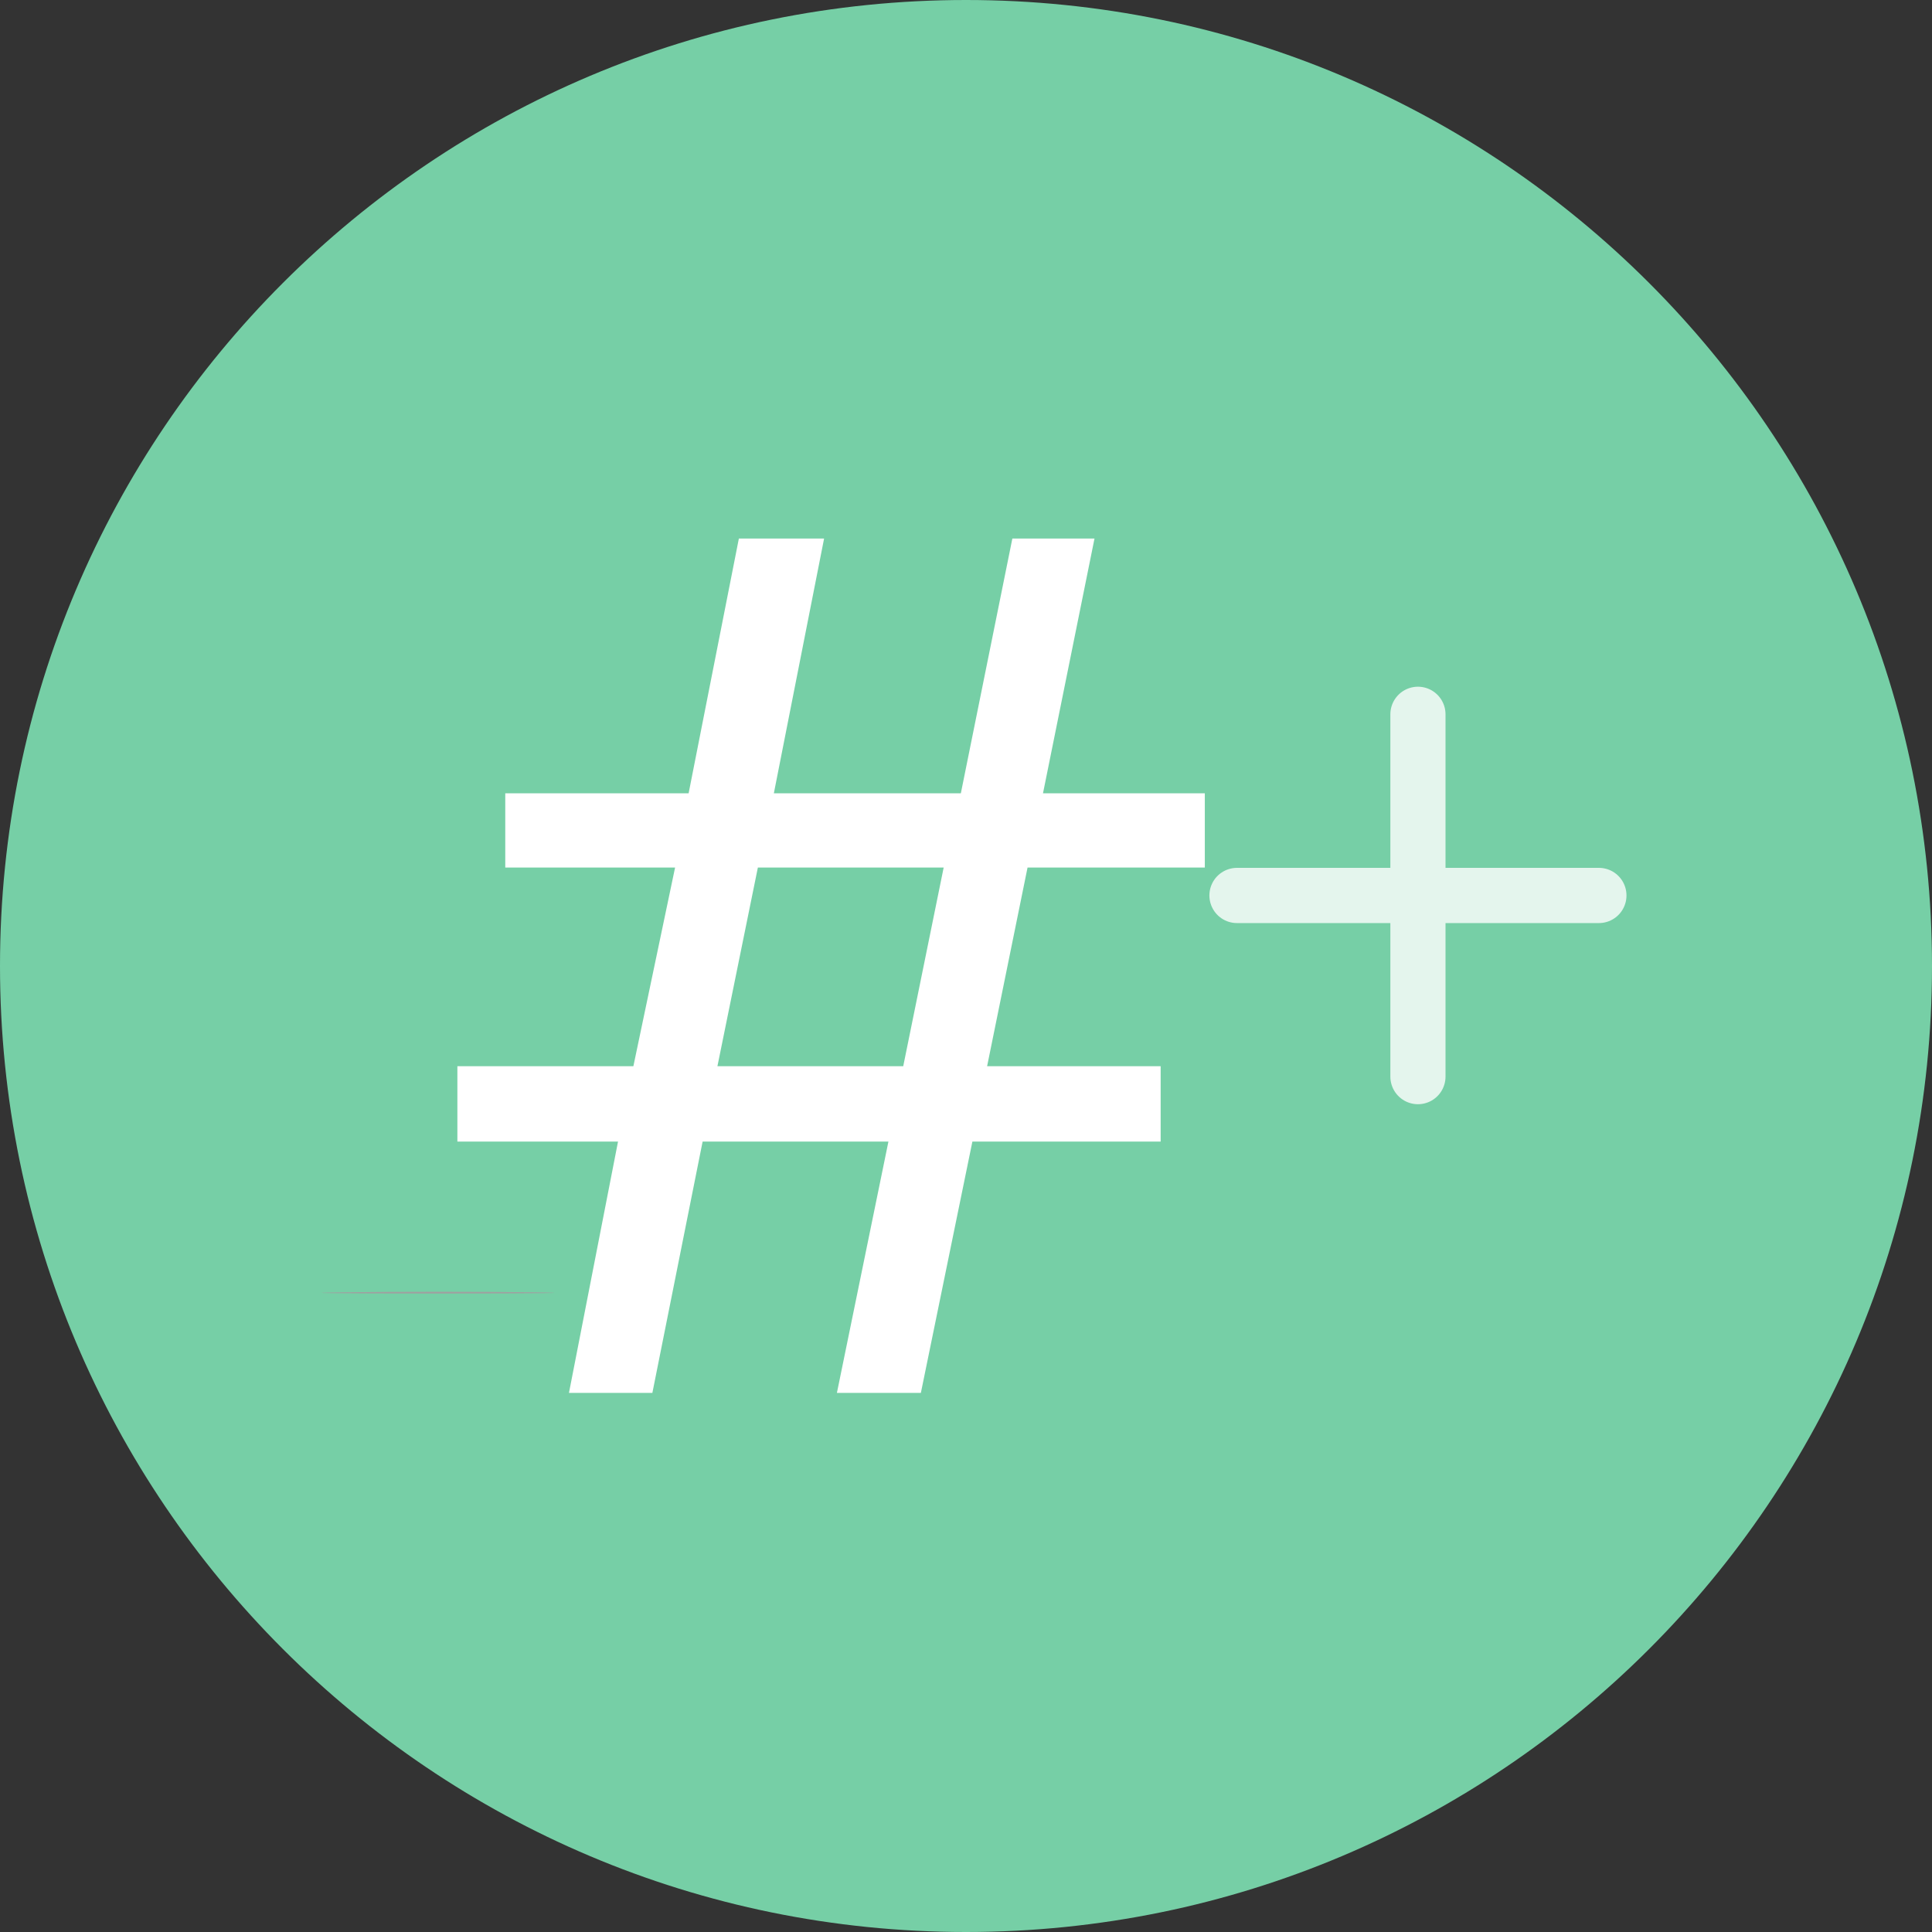 <?xml version="1.0" encoding="UTF-8" standalone="no"?>
<svg
   xmlns:dc="http://purl.org/dc/elements/1.1/"
   xmlns:cc="http://creativecommons.org/ns#"
   xmlns:rdf="http://www.w3.org/1999/02/22-rdf-syntax-ns#"
   xmlns:svg="http://www.w3.org/2000/svg"
   xmlns="http://www.w3.org/2000/svg"
   xmlns:sodipodi="http://sodipodi.sourceforge.net/DTD/sodipodi-0.dtd"
   xmlns:inkscape="http://www.inkscape.org/namespaces/inkscape"
   width="25px"
   height="25px"
   viewBox="0 0 25 25"
   version="1.1"
   id="svg4196"
   inkscape:version="0.48.4 r9939"
   sodipodi:docname="icons-room.svg">
  <rect x="0" y="0" width="25" height="25" fill="#333333" stroke="none"/>
  <sodipodi:namedview
     pagecolor="#ffffff"
     bordercolor="#666666"
     borderopacity="1"
     objecttolerance="10"
     gridtolerance="10"
     guidetolerance="10"
     inkscape:pageopacity="0"
     inkscape:pageshadow="2"
     inkscape:window-width="1918"
     inkscape:window-height="1050"
     id="namedview4214"
     showgrid="false"
     inkscape:zoom="18.441345"
     inkscape:cx="-1.0720921"
     inkscape:cy="5.6865774"
     inkscape:window-x="0"
     inkscape:window-y="28"
     inkscape:window-maximized="0"
     inkscape:current-layer="text3879"
     inkscape:snap-object-midpoints="true"
     inkscape:snap-global="true"
     inkscape:snap-bbox="true"
     inkscape:bbox-paths="false"
     inkscape:snap-bbox-midpoints="true"
     inkscape:snap-page="true"
     showguides="true"
     inkscape:guide-bbox="true" />
  <!-- Generator: sketchtool 39.1 (31720) - http://www.bohemiancoding.com/sketch -->
  <title
     id="title4198">81230A28-D944-4572-B5DB-C03CAA2B1FCA</title>
  <desc
     id="desc4200">Created with sketchtool.</desc>
  <defs
     id="defs4202" />
  <g
     id="Symbols"
     stroke="none"
     stroke-width="1"
     fill="none"
     fill-rule="evenodd">
    <g
       id="Left-nav-default"
       transform="translate(-50, -725)">
      <g
         id="Left-panel">
        <g
           id="g4207">
          <g
             id="icons_people"
             transform="translate(50, 725)">
            <path
               d="M12.5,25 C19.404,25 25,19.404 25,12.5 C25,5.596 19.404,0 12.5,0 C5.596,0 0,5.596 0,12.5 C0,19.404 5.596,25 12.5,25 Z"
               id="Oval-1-Copy-7"
               fill="#76CFA6"
               style="fill:#76cfa6;fill-opacity:1" />
            <path
               style="fill:#a0a0a0;stroke:none"
               d="m 4.454,16.722 c 0.681,-0.009 1.779,-0.009 2.44,2.1e-5 0.662,0.009 0.105,0.016 -1.237,0.016 -1.342,-1.2e-5 -1.883,-0.007 -1.203,-0.016 z"
               id="path3032"
               inkscape:connector-curvature="0" />
            <g
               transform="matrix(1.024,0,0,0.976,-24.996,0.158)"
               style="font-size:20.137px;font-style:normal;font-weight:normal;line-height:125%;letter-spacing:0px;word-spacing:0px;fill:#ffffff;fill-opacity:1;stroke:none;font-family:Sans"
               id="text3879">
              <g
                 id="g3249"
                 transform="matrix(0.697,0,0,0.732,24.402,-0.162)"
                 style="opacity:1;fill:#de8787">
                <g
                   style="fill:none;fill-opacity:1;stroke:#ffffff;stroke-opacity:1"
                   id="g3183">
                  <g
                     style="fill:none;fill-opacity:1;stroke:#ffffff;stroke-opacity:1"
                     id="g3169">
                    <g
                       style="fill:none;fill-opacity:1;stroke:#ffffff;stroke-opacity:1"
                       id="g3156">
                      <g
                         style="fill:none;fill-opacity:1;stroke:#ffffff;stroke-opacity:1"
                         id="Symbols-3">
                        <g
                           style="fill:none;fill-opacity:1;stroke:#ffffff;stroke-opacity:1"
                           id="Right-panel/Footer"
                           transform="translate(-26,-34)">
                          <g
                             style="fill:none;fill-opacity:1;stroke:#ffffff;stroke-opacity:1"
                             id="icon_invite_people"
                             transform="translate(26,34)">
                            <g
                               style="fill:none;fill-opacity:1;stroke:#ffffff;stroke-opacity:1"
                               id="Group-5"
                               transform="translate(8,9)">
                              <g
                                 style="opacity:0.8;fill:none;fill-opacity:1;stroke-linecap:round;stroke:#ffffff;stroke-opacity:1"
                                 id="Group-3"
                                 transform="translate(14.438,3.938)">
                                <path
                                   style="fill:none;fill-opacity:1;stroke:#ffffff;stroke-opacity:1"
                                   inkscape:connector-curvature="0"
                                   d="m 0,3.281 6.562,0"
                                   id="Line" />
                                <path
                                   style="fill:none;fill-opacity:1;stroke:#ffffff;stroke-opacity:1"
                                   inkscape:connector-curvature="0"
                                   d="m 3.281,0 0,6.562"
                                   id="path3142" />
                              </g>
                              <g
                                 style="fill:none;fill-opacity:1;stroke:#ffffff;stroke-opacity:1"
                                 id="icons_people_svg" />
                            </g>
                          </g>
                        </g>
                      </g>
                    </g>
                  </g>
                </g>
              </g>
              <path
                 d="m 37.395,11.34 -0.511,2.634 2.193,0 0,0.999 -2.379,0 -0.651,3.332 -1.061,0 0.651,-3.332 -2.348,0 -0.635,3.332 -1.054,0 0.62,-3.332 -2.03,0 0,-0.999 2.224,0 0.527,-2.634 -2.146,0 0,-0.984 2.317,0 0.635,-3.378 1.077,0 -0.635,3.378 2.363,0 0.651,-3.378 1.038,0 -0.651,3.378 2.045,0 0,0.984 -2.239,0 m -3.92,2.634 2.348,0 0.511,-2.634 -2.348,0 -0.511,2.634"
                 style="font-variant:normal;font-stretch:normal;fill:#ffffff;font-family:Open Sans;-inkscape-font-specification:Open Sans"
                 id="path3002"
                 inkscape:connector-curvature="0" />
            </g>
          </g>
        </g>
      </g>
    </g>
  </g>
</svg>
